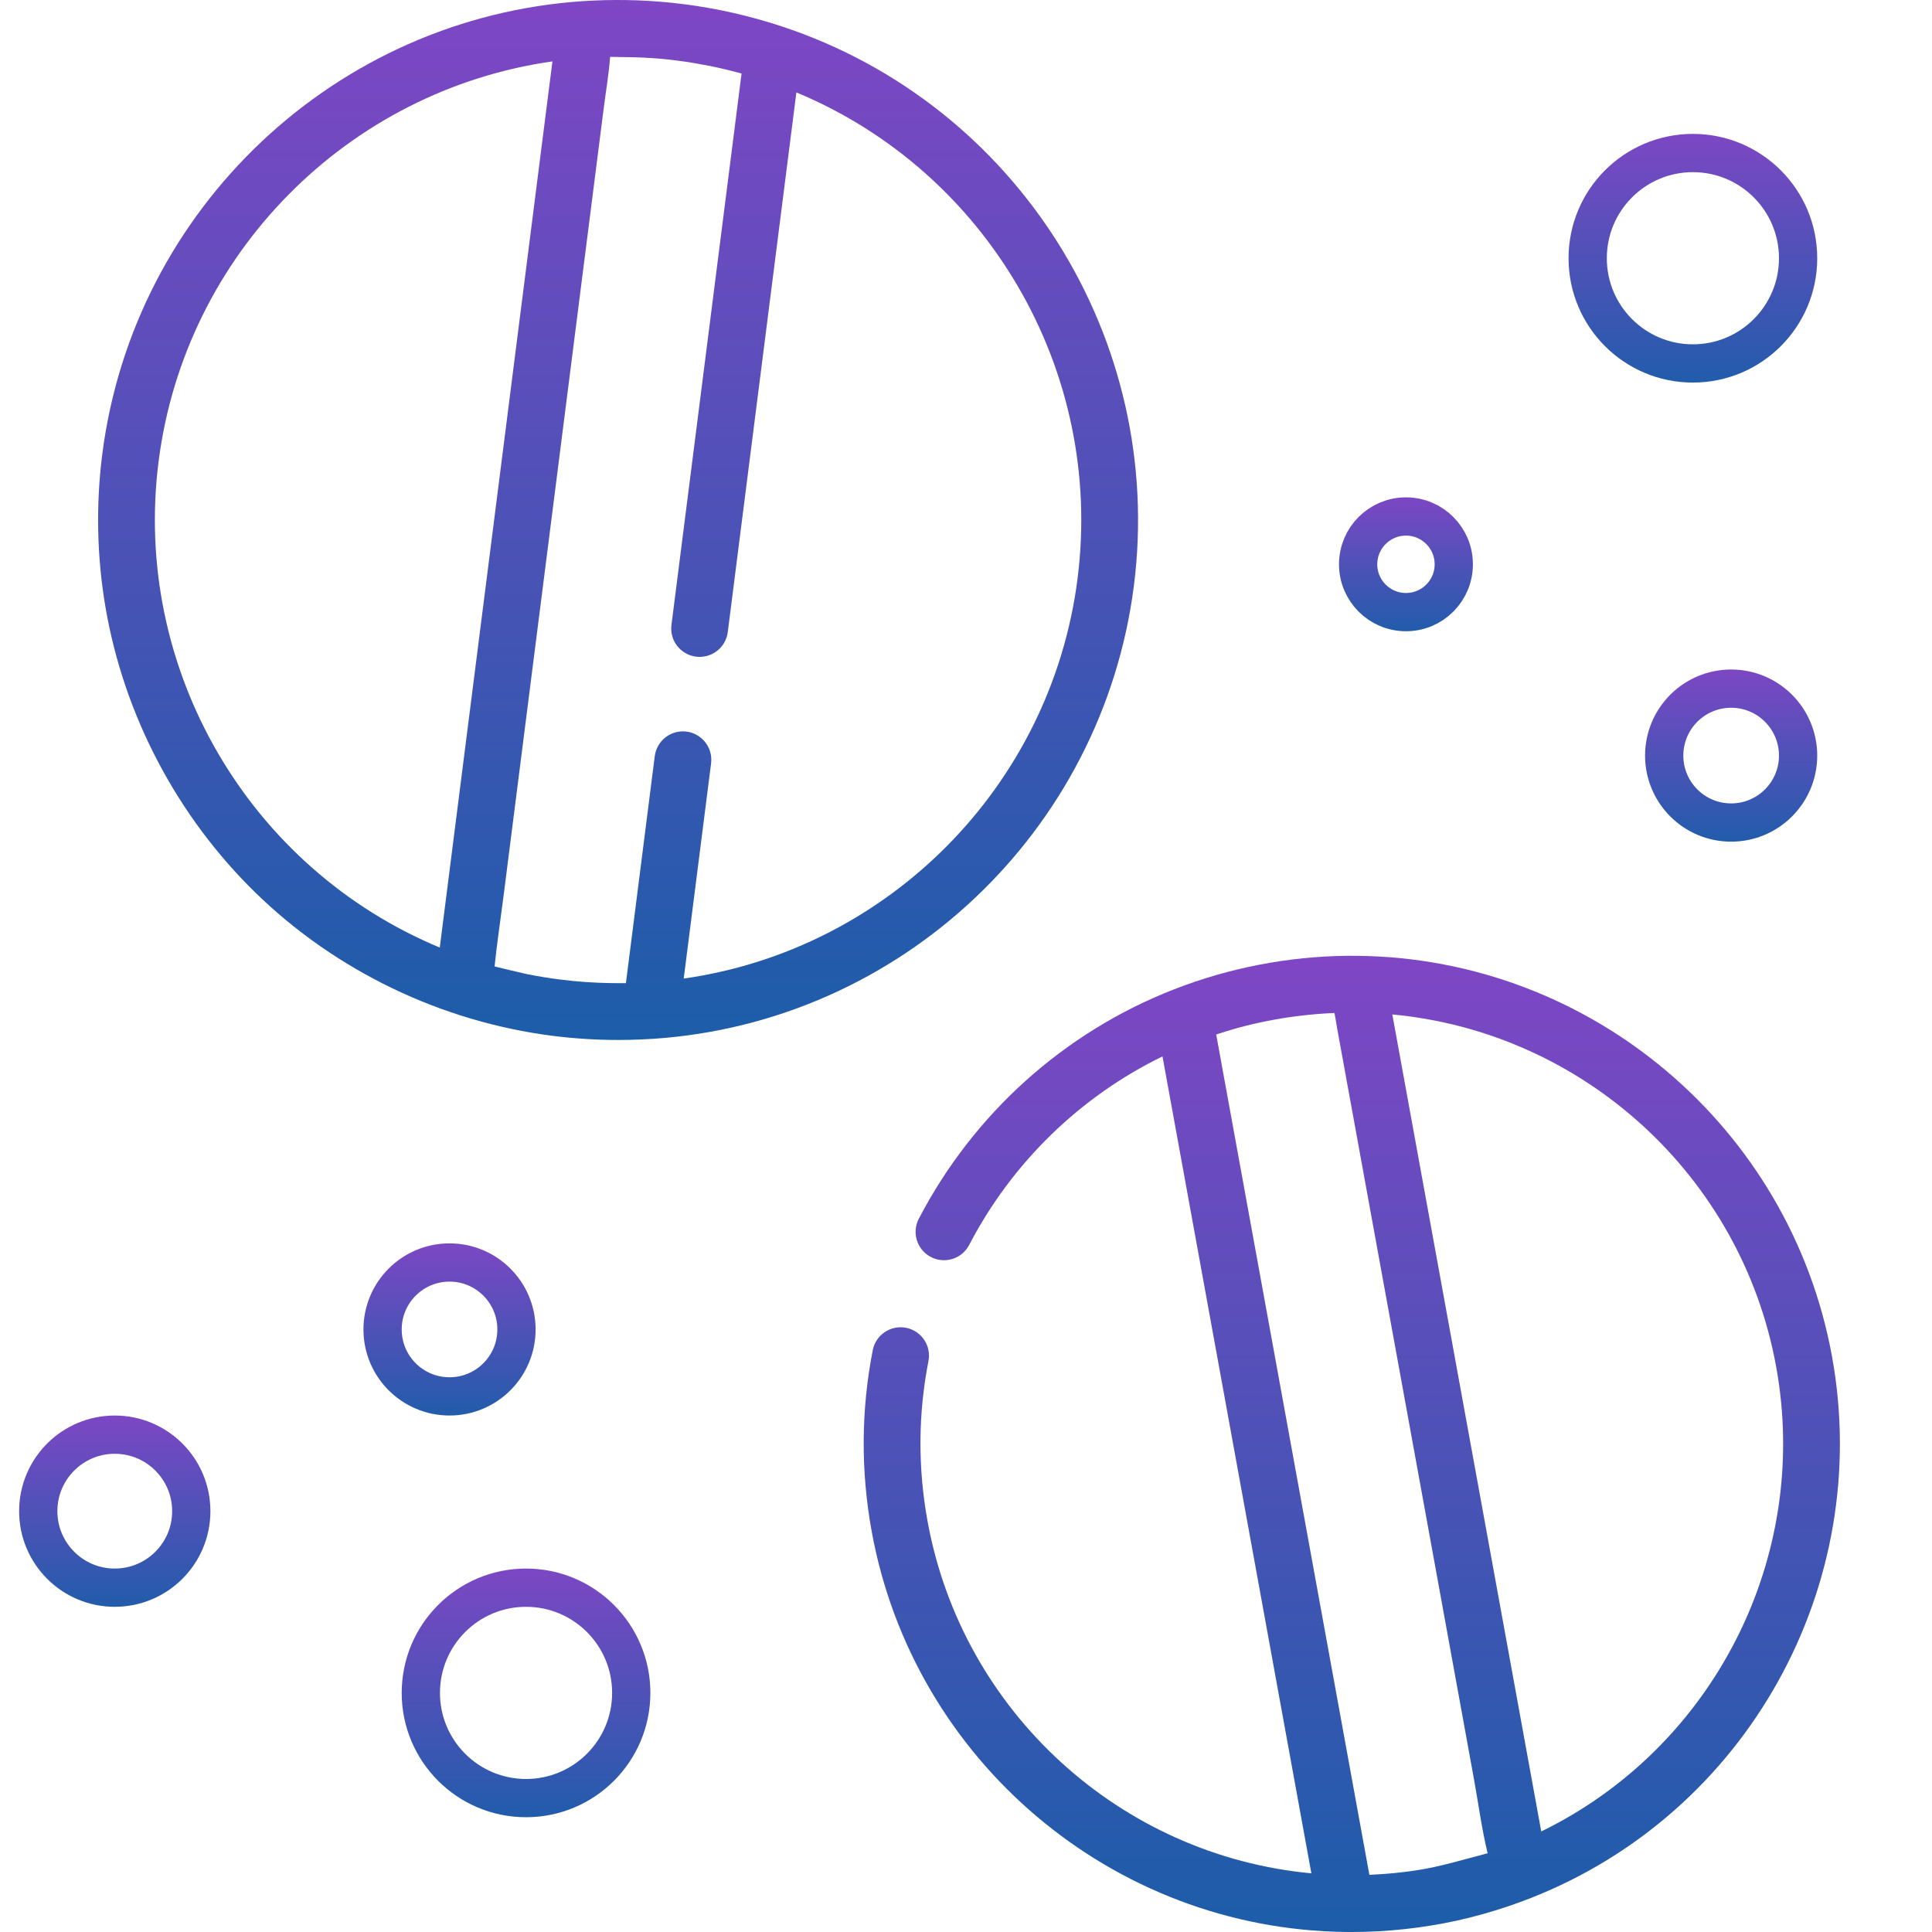 <svg width="101" height="101" viewBox="0 0 101 101" fill="none" xmlns="http://www.w3.org/2000/svg">
<g clip-path="url(#clip0)">
<path d="M40.864 1.378C39.21 0.831 37.487 0.44 35.74 0.217C34.155 0.016 32.555 -0.045 30.975 0.032C30.813 0.04 30.65 0.048 30.484 0.059C17.554 0.915 6.983 10.88 5.345 23.755C5.008 26.41 5.064 29.114 5.516 31.753C6.483 37.395 9.26 42.67 13.356 46.668C17.559 50.768 23.085 53.412 28.883 54.149C30.029 54.295 31.184 54.367 32.334 54.367C32.723 54.367 33.111 54.357 33.498 54.34C33.711 54.331 33.923 54.322 34.139 54.307C47.069 53.452 57.64 43.488 59.278 30.612C60.914 17.734 53.17 5.439 40.864 1.378ZM8.29 24.13C9.671 13.264 18.194 4.727 28.88 3.209L22.99 49.536C13.025 45.394 6.908 34.995 8.29 24.13ZM56.333 30.237C54.952 41.103 46.429 49.64 35.743 51.157L37.174 39.905C37.277 39.093 36.701 38.349 35.888 38.246C35.076 38.142 34.333 38.718 34.229 39.531L32.721 51.396C32.697 51.397 32.672 51.396 32.647 51.397C32.424 51.399 32.2 51.398 31.976 51.395C31.061 51.382 30.169 51.321 29.258 51.204C28.701 51.134 28.135 51.041 27.585 50.932C27.567 50.928 27.549 50.925 27.532 50.922C27.382 50.892 25.856 50.527 25.856 50.523C25.98 49.292 26.169 48.063 26.325 46.835C26.715 43.764 27.105 40.694 27.496 37.623C27.998 33.67 28.502 29.717 29.004 25.764C29.497 21.888 29.99 18.012 30.482 14.136C30.843 11.297 31.204 8.458 31.566 5.619C31.677 4.746 31.834 3.84 31.895 2.973C32.69 2.989 33.453 2.984 34.252 3.049C34.351 3.057 34.45 3.063 34.549 3.072C34.822 3.098 35.094 3.127 35.366 3.162C35.621 3.194 35.876 3.232 36.13 3.272C36.197 3.283 36.263 3.294 36.329 3.305C36.564 3.345 36.798 3.387 37.032 3.433C37.053 3.437 37.073 3.44 37.094 3.444C37.343 3.494 37.591 3.55 37.838 3.607C37.904 3.622 37.971 3.639 38.038 3.655C38.256 3.708 38.472 3.763 38.689 3.822C38.715 3.829 38.741 3.836 38.767 3.843L35.102 32.67C34.998 33.483 35.573 34.225 36.386 34.329C37.201 34.431 37.943 33.857 38.046 33.044L41.633 4.831C51.598 8.973 57.714 19.371 56.333 30.237Z" fill="url(#paint0_linear)"/>
<path d="M95.772 70.909C93.587 58.923 83.172 50.116 71.01 49.969C67.94 49.925 64.811 50.462 61.928 51.512C61.735 51.582 61.543 51.655 61.351 51.73C55.621 53.97 50.891 58.225 48.034 63.711C47.655 64.438 47.937 65.334 48.664 65.713C49.391 66.092 50.287 65.809 50.666 65.082C52.91 60.775 56.459 57.331 60.772 55.226L68.555 97.933C58.601 97.007 50.311 89.517 48.49 79.526C47.981 76.732 47.996 73.916 48.537 71.155C48.695 70.35 48.17 69.57 47.366 69.413C46.563 69.257 45.782 69.78 45.625 70.584C45.013 73.711 44.994 76.898 45.57 80.059C47.755 92.045 58.169 100.852 70.331 100.998C70.442 101 70.552 101 70.664 101C71.591 101 72.518 100.949 73.441 100.848C75.324 100.641 77.025 100.268 78.834 99.659C79.223 99.528 79.608 99.388 79.993 99.237C91.32 94.807 97.956 82.894 95.772 70.909ZM74.029 97.779C73.293 97.89 72.55 97.963 71.784 98.001C71.718 98.005 71.652 98.008 71.587 98.011L63.58 54.081C63.614 54.07 63.647 54.06 63.681 54.048C64.705 53.715 65.581 53.494 66.629 53.303C67.596 53.127 68.606 53.012 69.582 52.965C69.639 52.962 69.698 52.958 69.756 52.956C69.773 52.955 69.891 53.697 69.898 53.737C70.308 55.985 70.717 58.232 71.127 60.479C71.793 64.135 72.46 67.792 73.126 71.448C73.851 75.42 74.574 79.391 75.298 83.362C75.879 86.553 76.461 89.744 77.042 92.936C77.28 94.241 77.46 95.606 77.769 96.884C76.53 97.203 75.32 97.584 74.029 97.779ZM80.572 95.744L72.787 53.033C82.741 53.96 91.031 61.449 92.852 71.441C94.673 81.433 89.559 91.364 80.572 95.744Z" fill="url(#paint1_linear)"/>
<circle cx="73.5" cy="29.5" r="2.5" stroke="url(#paint2_linear)" stroke-width="2"/>
<circle cx="88.5" cy="13.5" r="5.5" stroke="url(#paint3_linear)" stroke-width="2"/>
<circle cx="90.5" cy="39.5" r="3.5" stroke="url(#paint4_linear)" stroke-width="2"/>
<circle cx="23.5" cy="69.5" r="3.5" stroke="url(#paint5_linear)" stroke-width="2"/>
<circle cx="27.5" cy="88.5" r="5.5" stroke="url(#paint6_linear)" stroke-width="2"/>
<circle cx="6" cy="79" r="4" stroke="url(#paint7_linear)" stroke-width="2"/>
</g>
<defs>
<linearGradient id="paint0_linear" x1="32.312" y1="0" x2="32.312" y2="54.367" gradientUnits="userSpaceOnUse">
<stop stop-color="#7F46C5"/>
<stop offset="1" stop-color="#1C5DA9"/>
</linearGradient>
<linearGradient id="paint1_linear" x1="70.669" y1="49.967" x2="70.669" y2="101" gradientUnits="userSpaceOnUse">
<stop stop-color="#7F46C5"/>
<stop offset="1" stop-color="#1C5DA9"/>
</linearGradient>
<linearGradient id="paint2_linear" x1="73.5" y1="26" x2="73.5" y2="33" gradientUnits="userSpaceOnUse">
<stop stop-color="#7C47C4"/>
<stop offset="1" stop-color="#225CAB"/>
</linearGradient>
<linearGradient id="paint3_linear" x1="88.5" y1="7" x2="88.5" y2="20" gradientUnits="userSpaceOnUse">
<stop stop-color="#7C47C4"/>
<stop offset="1" stop-color="#225CAB"/>
</linearGradient>
<linearGradient id="paint4_linear" x1="90.5" y1="35" x2="90.5" y2="44" gradientUnits="userSpaceOnUse">
<stop stop-color="#7C47C4"/>
<stop offset="1" stop-color="#225CAB"/>
</linearGradient>
<linearGradient id="paint5_linear" x1="23.5" y1="65" x2="23.5" y2="74" gradientUnits="userSpaceOnUse">
<stop stop-color="#7C47C4"/>
<stop offset="1" stop-color="#225CAB"/>
</linearGradient>
<linearGradient id="paint6_linear" x1="27.5" y1="82" x2="27.5" y2="95" gradientUnits="userSpaceOnUse">
<stop stop-color="#7C47C4"/>
<stop offset="1" stop-color="#225CAB"/>
</linearGradient>
<linearGradient id="paint7_linear" x1="6" y1="74" x2="6" y2="84" gradientUnits="userSpaceOnUse">
<stop stop-color="#7C47C4"/>
<stop offset="1" stop-color="#225CAB"/>
</linearGradient>
<clipPath id="clip0">
<rect width="101" height="101" fill="white"/>
</clipPath>
</defs>
</svg>

